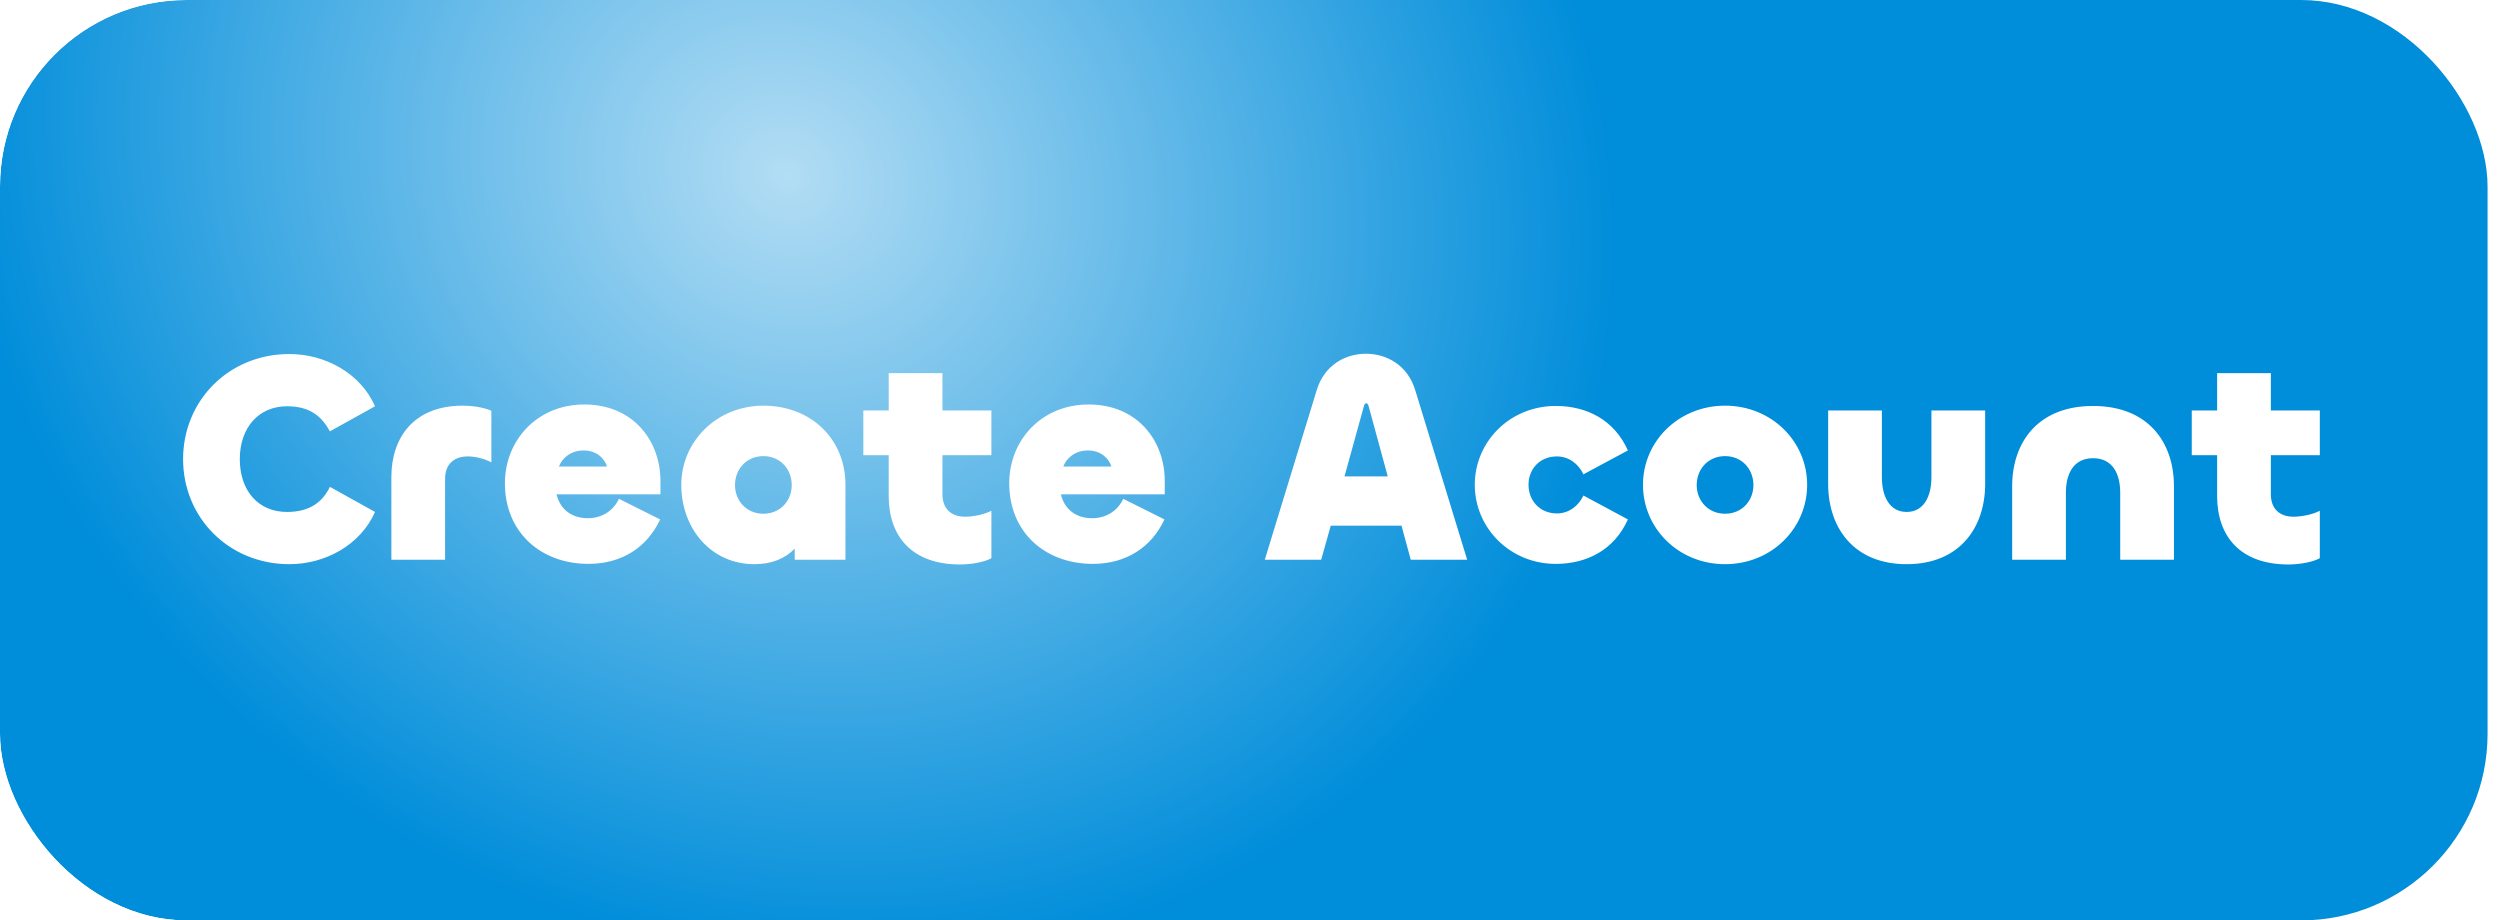 <svg width="201" height="74" viewBox="0 0 201 74" fill="none" xmlns="http://www.w3.org/2000/svg">
<g clip-path="url(#clip0_124_40)">
<rect width="201" height="74" rx="15" fill="white"/>
<g filter="url(#filter0_iiiii_124_40)">
<rect width="201" height="74" rx="15" fill="#008DDA"/>
<rect width="201" height="74" rx="15" fill="url(#paint0_radial_124_40)" fill-opacity="0.7"/>
</g>
<path d="M23.264 45.36C18.416 45.36 14.72 41.64 14.72 36.912C14.72 32.184 18.416 28.464 23.264 28.464C26.144 28.464 28.976 30 30.152 32.664L26.528 34.68C25.856 33.48 24.944 32.664 23.072 32.664C20.792 32.664 19.28 34.392 19.28 36.912C19.28 39.432 20.744 41.16 23.072 41.16C24.944 41.16 25.928 40.344 26.528 39.144L30.152 41.16C28.976 43.824 26.144 45.36 23.264 45.36ZM35.786 45H31.466V38.352C31.466 35.16 33.29 32.616 37.202 32.616C38.018 32.616 38.906 32.76 39.506 33.024V37.176C38.93 36.864 38.21 36.696 37.61 36.696C36.482 36.696 35.786 37.344 35.786 38.496V45ZM47.315 45.336C43.475 45.336 40.595 42.792 40.595 38.856C40.595 35.4 43.187 32.52 46.979 32.52C50.915 32.52 53.099 35.448 53.099 38.664V39.744H44.747C45.035 40.944 45.947 41.664 47.267 41.664C48.419 41.664 49.331 41.04 49.763 40.104L53.075 41.76C52.043 43.992 50.003 45.336 47.315 45.336ZM44.939 37.512H48.803C48.611 36.84 47.939 36.216 46.931 36.216C45.899 36.216 45.203 36.816 44.939 37.512ZM60.655 45.36C57.151 45.36 54.775 42.48 54.775 38.976C54.775 35.496 57.631 32.616 61.375 32.616C65.215 32.616 67.975 35.304 67.975 38.976V45H63.895V44.112C63.127 44.904 62.047 45.36 60.655 45.36ZM61.375 41.304C62.743 41.304 63.655 40.248 63.655 39C63.655 37.728 62.743 36.672 61.375 36.672C60.007 36.672 59.095 37.728 59.095 39C59.095 40.248 60.007 41.304 61.375 41.304ZM77.188 45.384C73.276 45.384 71.452 43.08 71.452 39.888V36.6H69.412V33H71.452V30H75.772V33H79.708V36.6H75.772V39.744C75.772 40.896 76.468 41.544 77.596 41.544C78.196 41.544 79.132 41.376 79.708 41.064V44.88C79.108 45.216 78.004 45.384 77.188 45.384ZM87.862 45.336C84.022 45.336 81.142 42.792 81.142 38.856C81.142 35.4 83.734 32.52 87.526 32.52C91.462 32.52 93.646 35.448 93.646 38.664V39.744H85.294C85.582 40.944 86.494 41.664 87.814 41.664C88.966 41.664 89.878 41.04 90.31 40.104L93.622 41.76C92.59 43.992 90.55 45.336 87.862 45.336ZM85.486 37.512H89.35C89.158 36.84 88.486 36.216 87.478 36.216C86.446 36.216 85.75 36.816 85.486 37.512ZM101.688 45L105.864 31.368C106.464 29.376 108.144 28.44 109.824 28.44C111.504 28.44 113.184 29.376 113.784 31.368L117.96 45H113.424L112.68 42.264H106.992L106.224 45H101.688ZM109.656 32.664L108.096 38.304H111.576L110.04 32.664C109.992 32.496 109.944 32.424 109.848 32.424C109.752 32.424 109.704 32.496 109.656 32.664ZM125.172 45.336C121.428 45.384 118.572 42.456 118.572 38.976C118.572 35.496 121.428 32.592 125.172 32.64C127.572 32.664 129.78 33.744 130.884 36.216L127.308 38.136C126.924 37.32 126.156 36.696 125.172 36.696C123.804 36.696 122.892 37.704 122.892 38.976C122.892 40.248 123.804 41.28 125.172 41.28C126.156 41.28 126.924 40.656 127.308 39.84L130.884 41.76C129.78 44.232 127.572 45.312 125.172 45.336ZM138.695 45.36C134.951 45.36 132.095 42.48 132.095 38.976C132.095 35.496 134.951 32.616 138.695 32.616C142.439 32.616 145.295 35.496 145.295 38.976C145.295 42.48 142.439 45.36 138.695 45.36ZM138.695 41.304C140.063 41.304 140.975 40.248 140.975 39C140.975 37.728 140.063 36.672 138.695 36.672C137.327 36.672 136.415 37.728 136.415 39C136.415 40.248 137.327 41.304 138.695 41.304ZM153.295 41.16C154.687 41.16 155.287 39.888 155.287 38.376V33H159.607V38.904C159.607 42.432 157.543 45.36 153.295 45.36C149.047 45.36 146.983 42.432 146.983 38.904V33H151.303V38.376C151.303 39.888 151.903 41.16 153.295 41.16ZM168.282 36.84C166.698 36.84 166.098 38.112 166.098 39.624V45H161.778V39.096C161.778 35.568 163.842 32.64 168.282 32.64C172.722 32.64 174.786 35.568 174.786 39.096V45H170.466V39.624C170.466 38.112 169.866 36.84 168.282 36.84ZM183.993 45.384C180.081 45.384 178.257 43.08 178.257 39.888V36.6H176.217V33H178.257V30H182.577V33H186.513V36.6H182.577V39.744C182.577 40.896 183.273 41.544 184.401 41.544C185.001 41.544 185.937 41.376 186.513 41.064V44.88C185.913 45.216 184.809 45.384 183.993 45.384Z" fill="white"/>
</g>
<defs>
<filter id="filter0_iiiii_124_40" x="-10" y="-12" width="217" height="95" filterUnits="userSpaceOnUse" color-interpolation-filters="sRGB">
<feFlood flood-opacity="0" result="BackgroundImageFix"/>
<feBlend mode="normal" in="SourceGraphic" in2="BackgroundImageFix" result="shape"/>
<feColorMatrix in="SourceAlpha" type="matrix" values="0 0 0 0 0 0 0 0 0 0 0 0 0 0 0 0 0 0 127 0" result="hardAlpha"/>
<feOffset dx="3" dy="4"/>
<feGaussianBlur stdDeviation="4"/>
<feComposite in2="hardAlpha" operator="arithmetic" k2="-1" k3="1"/>
<feColorMatrix type="matrix" values="0 0 0 0 1 0 0 0 0 1 0 0 0 0 1 0 0 0 0.7 0"/>
<feBlend mode="normal" in2="shape" result="effect1_innerShadow_124_40"/>
<feColorMatrix in="SourceAlpha" type="matrix" values="0 0 0 0 0 0 0 0 0 0 0 0 0 0 0 0 0 0 127 0" result="hardAlpha"/>
<feOffset dx="-10" dy="-12"/>
<feGaussianBlur stdDeviation="9"/>
<feComposite in2="hardAlpha" operator="arithmetic" k2="-1" k3="1"/>
<feColorMatrix type="matrix" values="0 0 0 0 0 0 0 0 0 0 0 0 0 0 0 0 0 0 0.25 0"/>
<feBlend mode="normal" in2="effect1_innerShadow_124_40" result="effect2_innerShadow_124_40"/>
<feColorMatrix in="SourceAlpha" type="matrix" values="0 0 0 0 0 0 0 0 0 0 0 0 0 0 0 0 0 0 127 0" result="hardAlpha"/>
<feOffset dy="2"/>
<feGaussianBlur stdDeviation="1"/>
<feComposite in2="hardAlpha" operator="arithmetic" k2="-1" k3="1"/>
<feColorMatrix type="matrix" values="0 0 0 0 1 0 0 0 0 1 0 0 0 0 1 0 0 0 0.6 0"/>
<feBlend mode="normal" in2="effect2_innerShadow_124_40" result="effect3_innerShadow_124_40"/>
<feColorMatrix in="SourceAlpha" type="matrix" values="0 0 0 0 0 0 0 0 0 0 0 0 0 0 0 0 0 0 127 0" result="hardAlpha"/>
<feOffset dx="6" dy="9"/>
<feGaussianBlur stdDeviation="4.5"/>
<feComposite in2="hardAlpha" operator="arithmetic" k2="-1" k3="1"/>
<feColorMatrix type="matrix" values="0 0 0 0 1 0 0 0 0 1 0 0 0 0 1 0 0 0 0.1 0"/>
<feBlend mode="normal" in2="effect3_innerShadow_124_40" result="effect4_innerShadow_124_40"/>
<feColorMatrix in="SourceAlpha" type="matrix" values="0 0 0 0 0 0 0 0 0 0 0 0 0 0 0 0 0 0 127 0" result="hardAlpha"/>
<feOffset dy="-3"/>
<feGaussianBlur stdDeviation="4"/>
<feComposite in2="hardAlpha" operator="arithmetic" k2="-1" k3="1"/>
<feColorMatrix type="matrix" values="0 0 0 0 1 0 0 0 0 1 0 0 0 0 1 0 0 0 0.25 0"/>
<feBlend mode="normal" in2="effect4_innerShadow_124_40" result="effect5_innerShadow_124_40"/>
</filter>
<radialGradient id="paint0_radial_124_40" cx="0" cy="0" r="1" gradientUnits="userSpaceOnUse" gradientTransform="translate(64.254 14.557) rotate(28.597) scale(97.576 88.415)">
<stop stop-color="white"/>
<stop offset="0.698" stop-color="white" stop-opacity="0"/>
<stop offset="1" stop-color="white" stop-opacity="0"/>
</radialGradient>
<clipPath id="clip0_124_40">
<rect width="201" height="74" rx="15" fill="white"/>
</clipPath>
</defs>
</svg>
